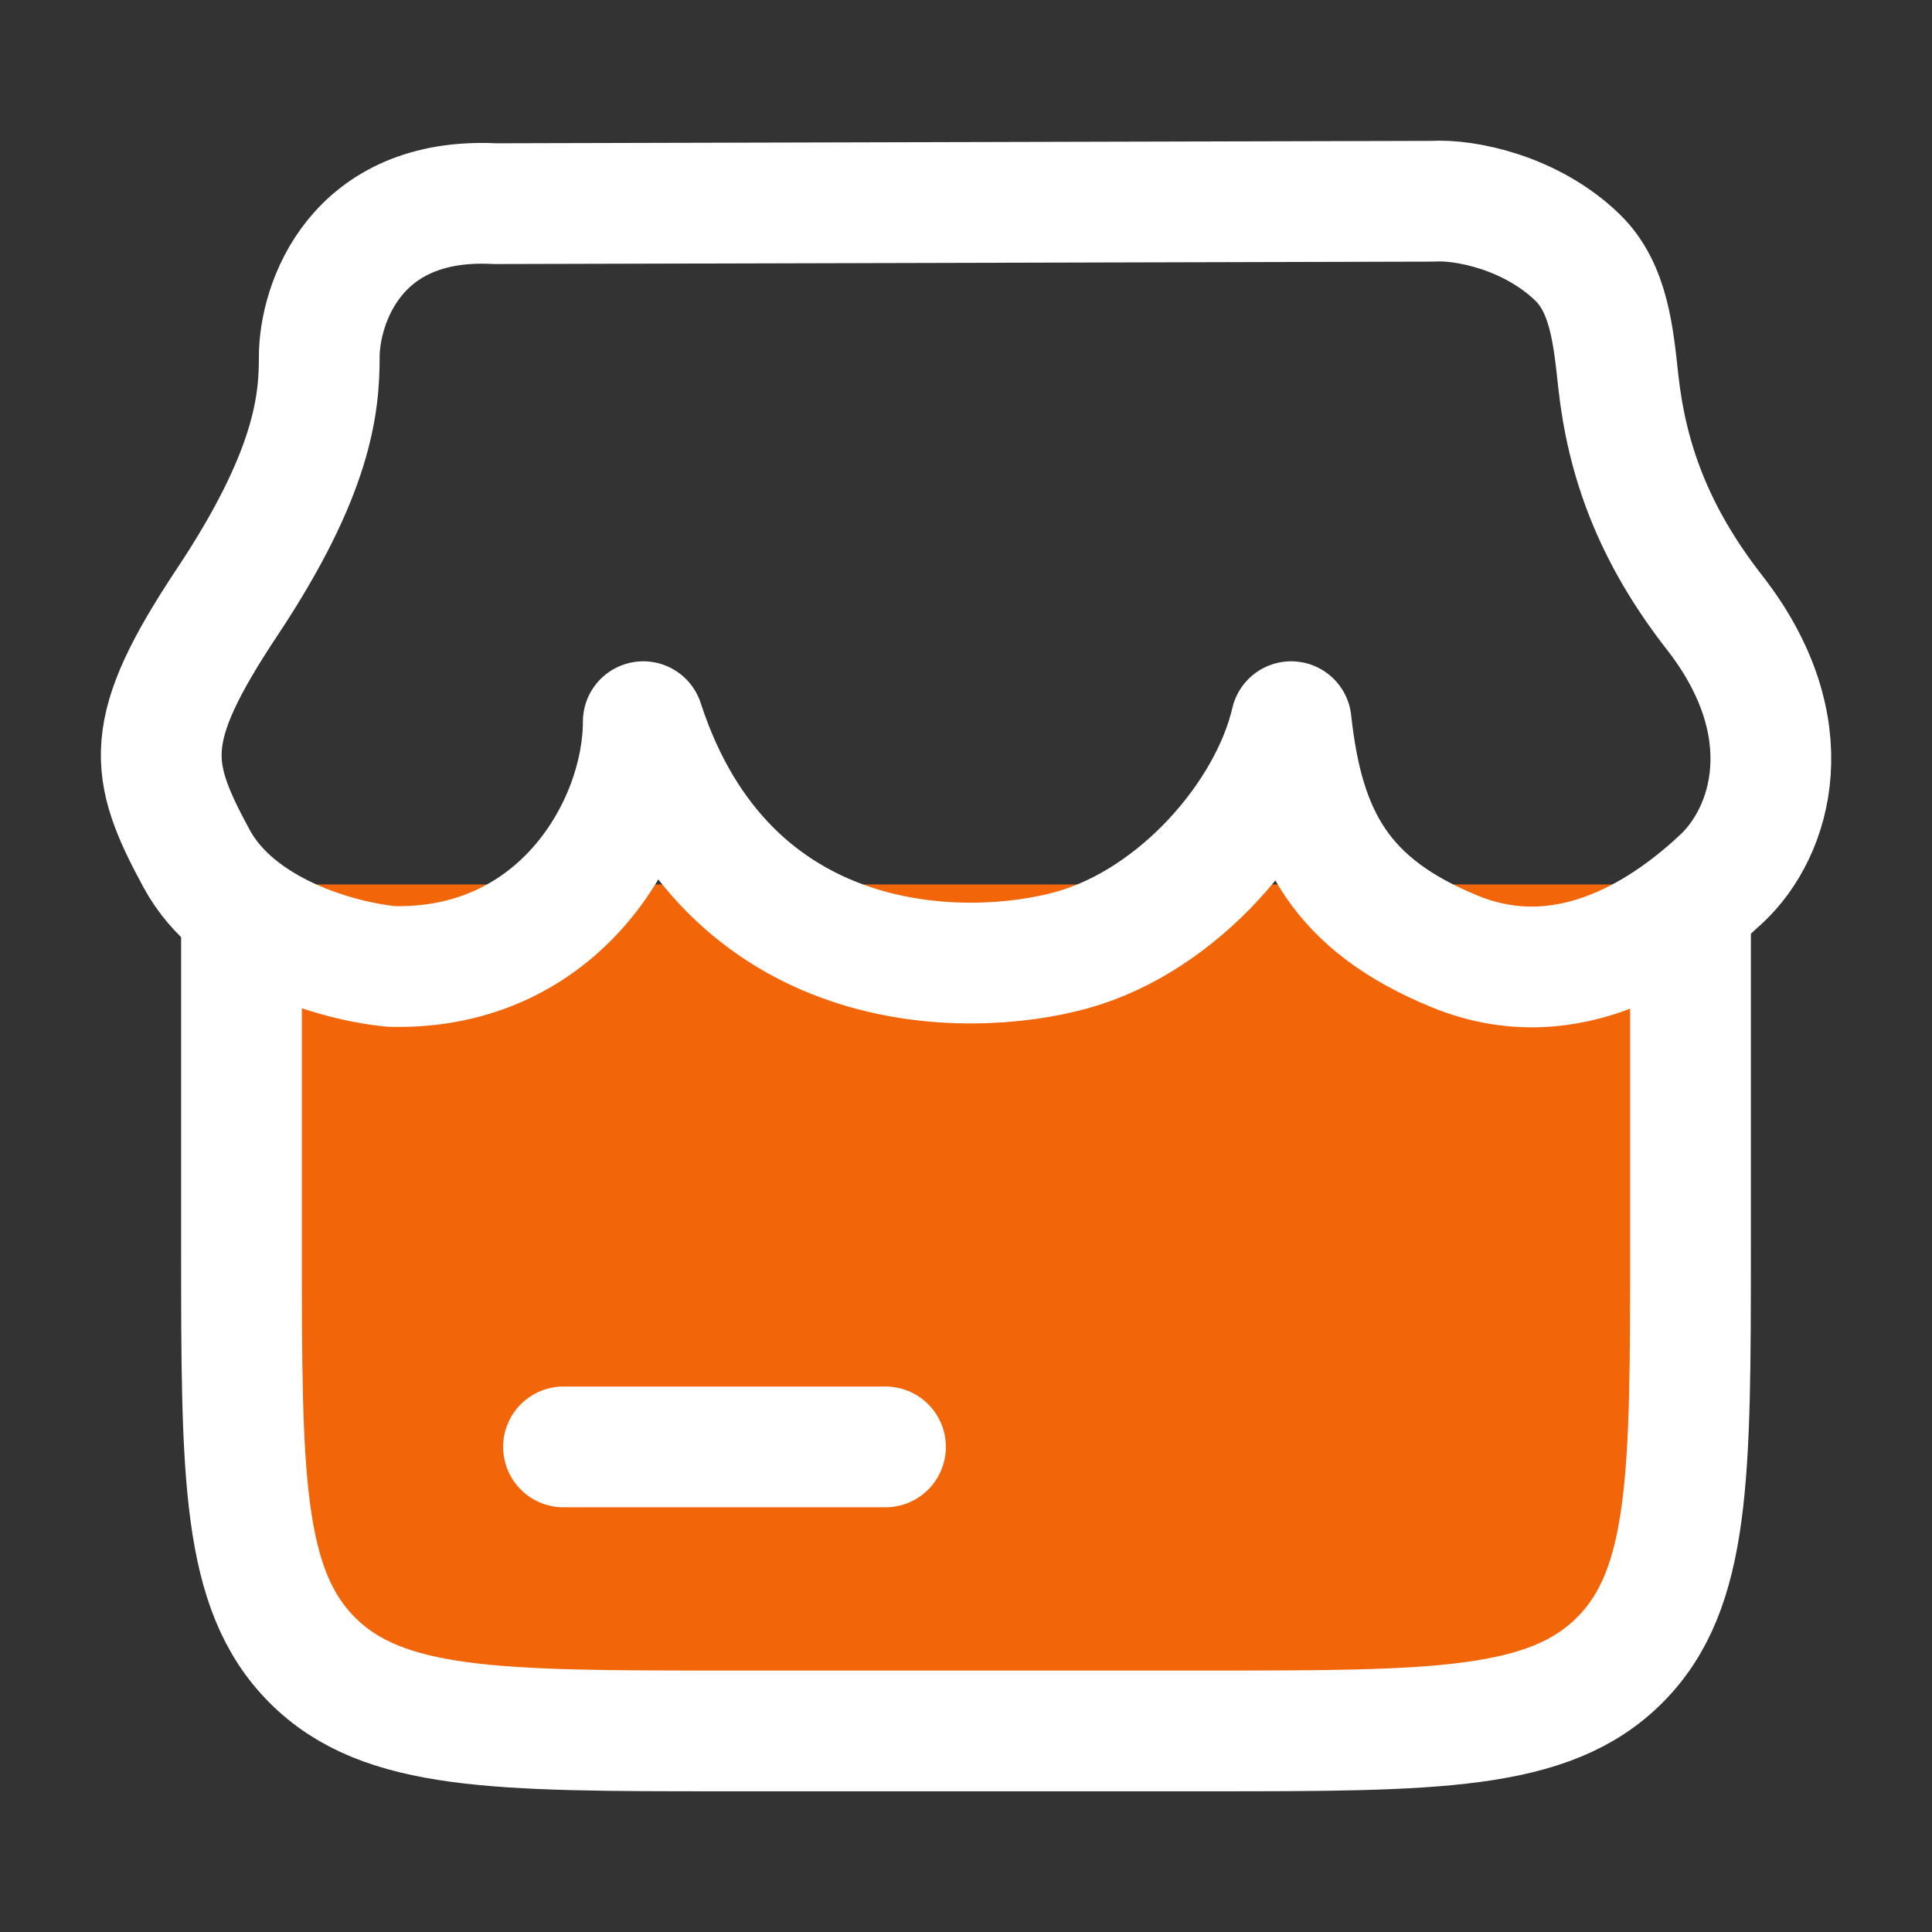 <svg width="24" height="24" viewBox="0 0 24 24" fill="none" xmlns="http://www.w3.org/2000/svg">
<rect x="0" y="0" width="24" height="24" fill="#333333" stroke="none"/>
<path d="M3 10.987V15.493C3 18.326 3 19.742 3.879 20.622C4.757 21.502 6.172 21.502 9 21.502H15C17.828 21.502 19.243 21.502 20.121 20.622C21 19.742 21 18.326 21 15.493V10.987" fill="#F26509"/>
<path d="M3 10.987V15.493C3 18.326 3 19.742 3.879 20.622C4.757 21.502 6.172 21.502 9 21.502H15C17.828 21.502 19.243 21.502 20.121 20.622C21 19.742 21 18.326 21 15.493V10.987" stroke="white" stroke-width="1.5"/>
<path d="M7 17.974H11" stroke="white" stroke-width="1.5" stroke-linecap="round"/>
<path d="M17.796 2.5L6.15 2.53C4.412 2.44 3.966 3.779 3.966 4.433C3.966 5.018 3.891 5.871 2.825 7.475C1.76 9.078 1.84 9.554 2.441 10.664C2.939 11.586 4.207 11.945 4.869 12.006C6.969 12.054 7.991 10.24 7.991 8.965C9.033 12.168 11.996 12.168 13.316 11.802C14.639 11.435 15.772 10.121 16.039 8.965C16.195 10.402 16.668 11.241 18.066 11.817C19.515 12.414 20.76 11.502 21.385 10.917C22.01 10.332 22.411 9.034 21.297 7.607C20.529 6.623 20.208 5.695 20.103 4.735C20.042 4.178 19.989 3.58 19.597 3.199C19.025 2.643 18.204 2.474 17.796 2.5Z" stroke="white" stroke-width="1.5" stroke-linecap="round" stroke-linejoin="round"/>
</svg>
